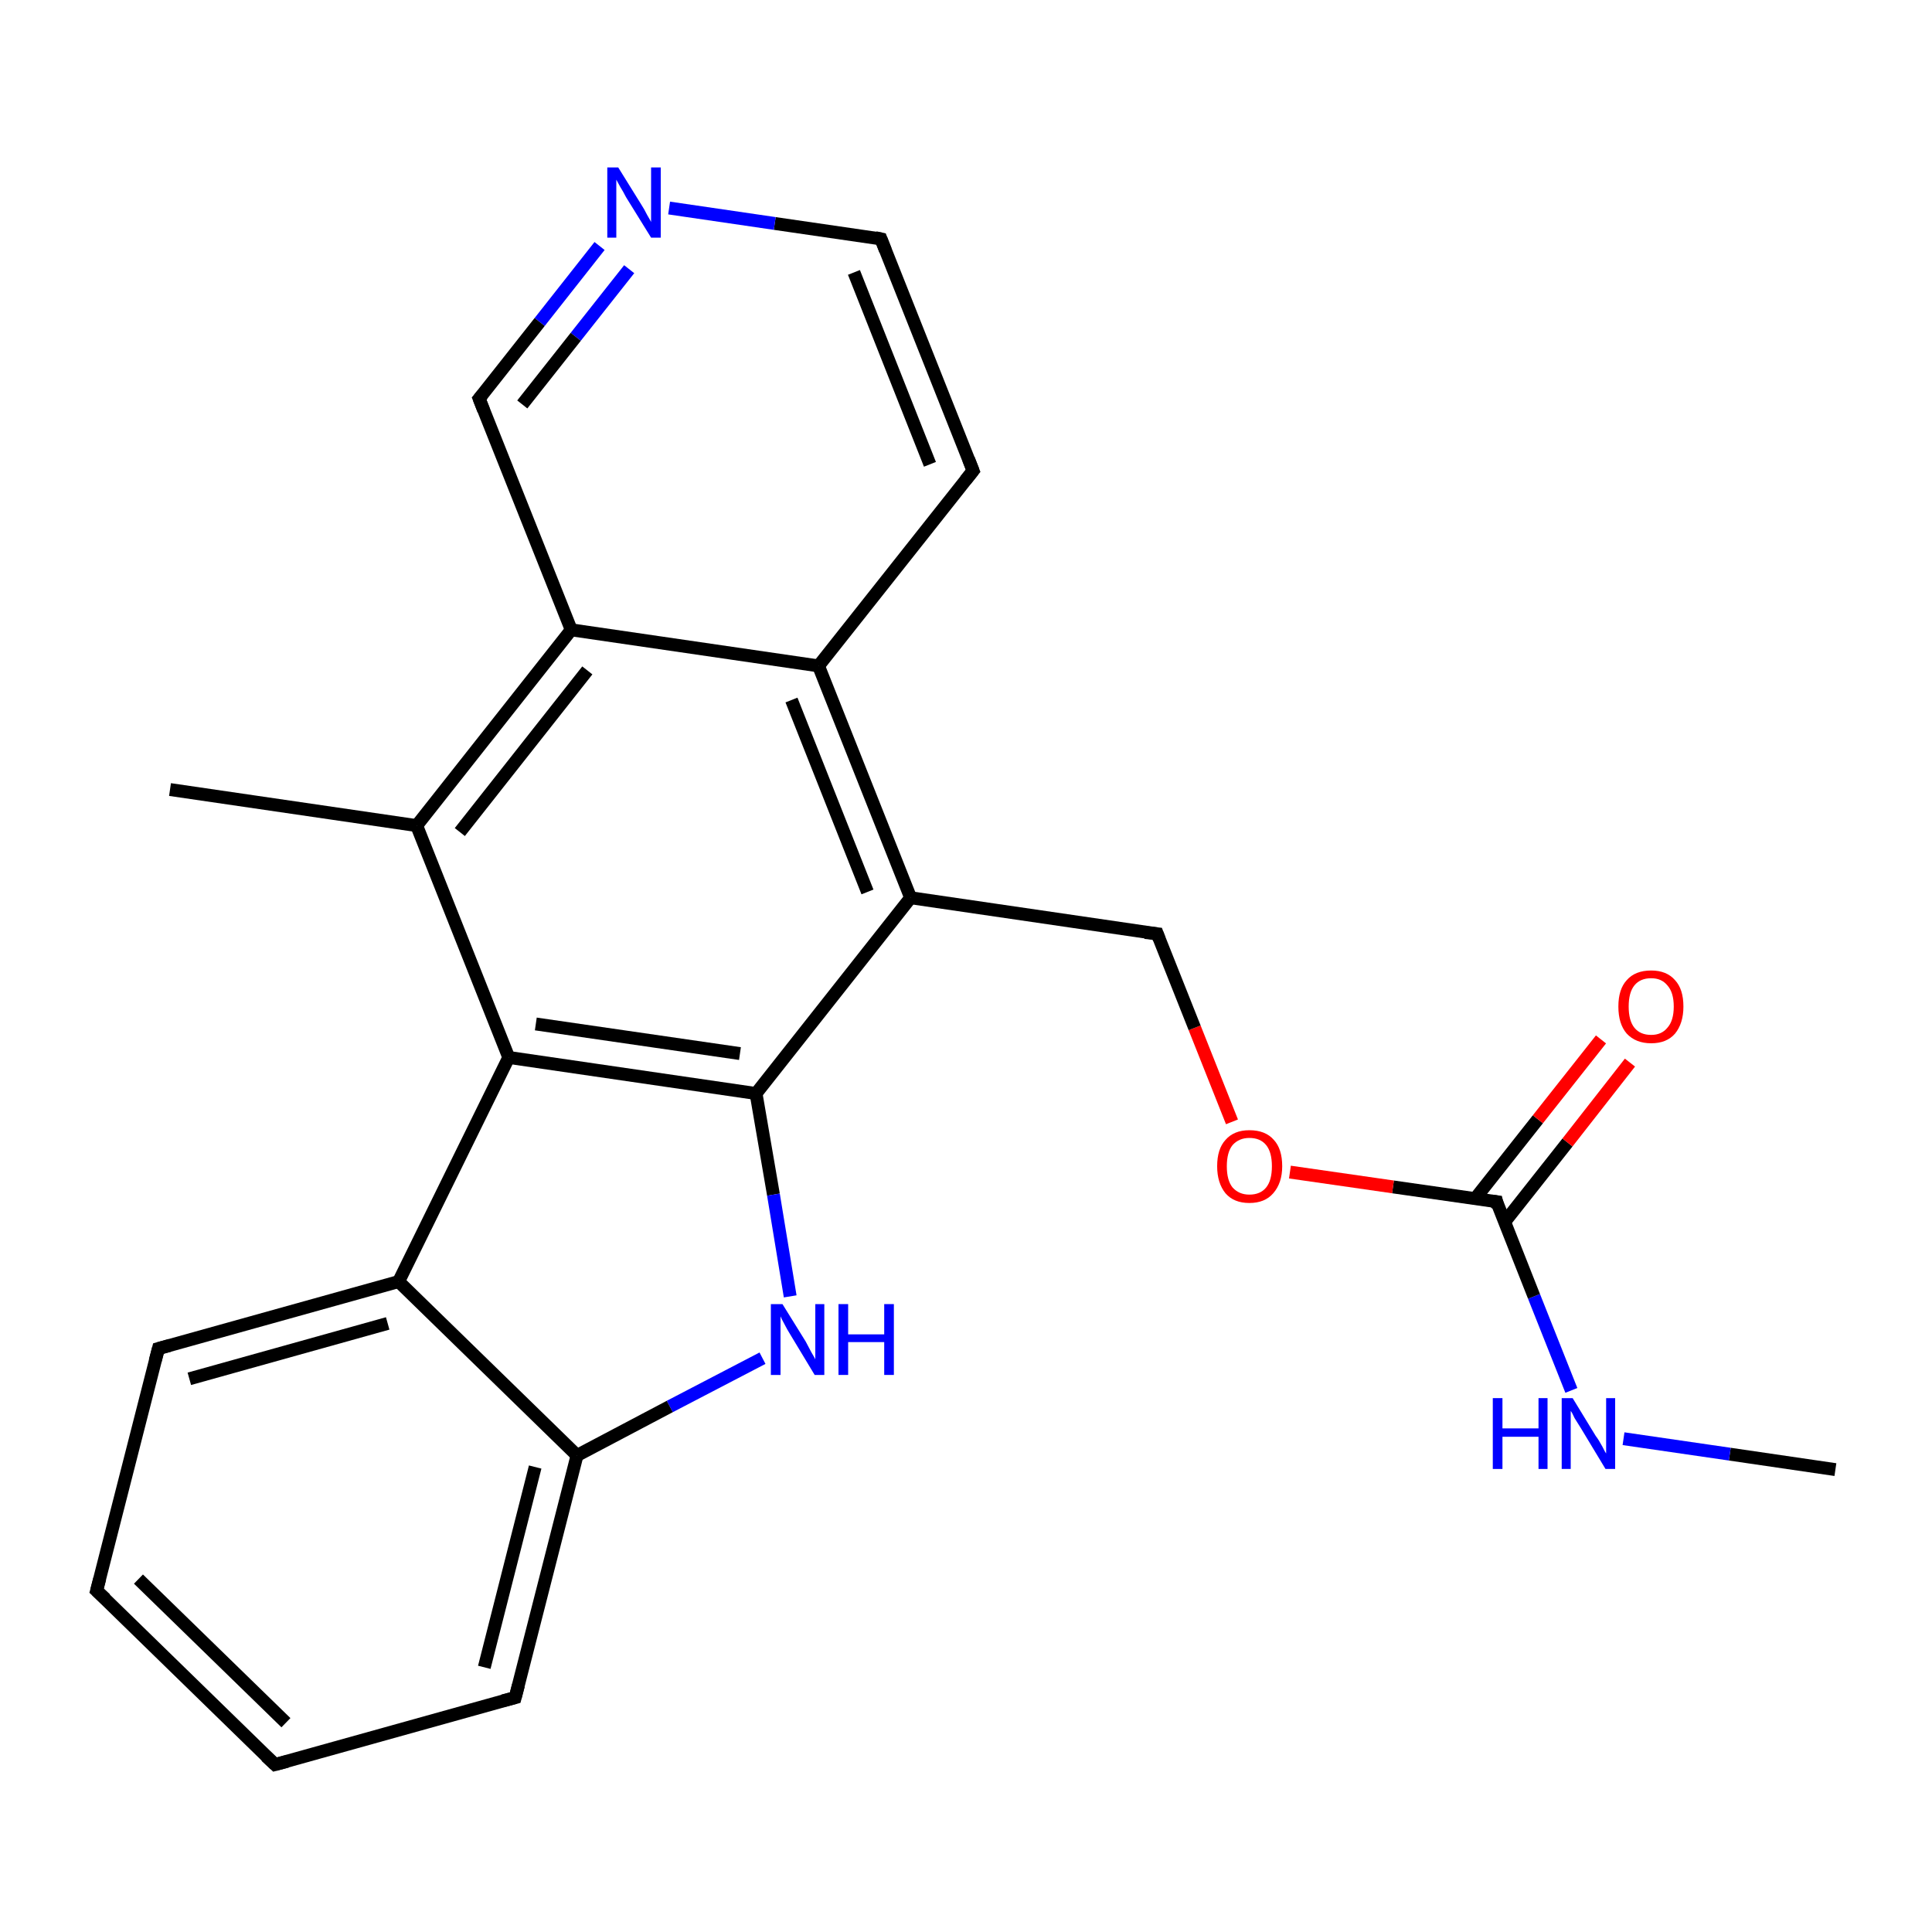 <?xml version='1.0' encoding='iso-8859-1'?>
<svg version='1.1' baseProfile='full'
              xmlns='http://www.w3.org/2000/svg'
                      xmlns:rdkit='http://www.rdkit.org/xml'
                      xmlns:xlink='http://www.w3.org/1999/xlink'
                  xml:space='preserve'
width='300px' height='300px' viewBox='0 0 300 300'>
<!-- END OF HEADER -->
<rect style='opacity:1.0;fill:#FFFFFF;stroke:none' width='300.0' height='300.0' x='0.0' y='0.0'> </rect>
<path class='bond-0 atom-0 atom-1' d='M 285.0,228.2 L 268.6,225.8' style='fill:none;fill-rule:evenodd;stroke:#000000;stroke-width:2.0px;stroke-linecap:butt;stroke-linejoin:miter;stroke-opacity:1' />
<path class='bond-0 atom-0 atom-1' d='M 268.6,225.8 L 252.1,223.4' style='fill:none;fill-rule:evenodd;stroke:#0000FF;stroke-width:2.0px;stroke-linecap:butt;stroke-linejoin:miter;stroke-opacity:1' />
<path class='bond-1 atom-1 atom-2' d='M 244.0,215.9 L 238.2,201.3' style='fill:none;fill-rule:evenodd;stroke:#0000FF;stroke-width:2.0px;stroke-linecap:butt;stroke-linejoin:miter;stroke-opacity:1' />
<path class='bond-1 atom-1 atom-2' d='M 238.2,201.3 L 232.4,186.6' style='fill:none;fill-rule:evenodd;stroke:#000000;stroke-width:2.0px;stroke-linecap:butt;stroke-linejoin:miter;stroke-opacity:1' />
<path class='bond-2 atom-2 atom-3' d='M 233.6,189.8 L 243.4,177.4' style='fill:none;fill-rule:evenodd;stroke:#000000;stroke-width:2.0px;stroke-linecap:butt;stroke-linejoin:miter;stroke-opacity:1' />
<path class='bond-2 atom-2 atom-3' d='M 243.4,177.4 L 253.1,165.0' style='fill:none;fill-rule:evenodd;stroke:#FF0000;stroke-width:2.0px;stroke-linecap:butt;stroke-linejoin:miter;stroke-opacity:1' />
<path class='bond-2 atom-2 atom-3' d='M 229.0,186.2 L 238.8,173.8' style='fill:none;fill-rule:evenodd;stroke:#000000;stroke-width:2.0px;stroke-linecap:butt;stroke-linejoin:miter;stroke-opacity:1' />
<path class='bond-2 atom-2 atom-3' d='M 238.8,173.8 L 248.6,161.4' style='fill:none;fill-rule:evenodd;stroke:#FF0000;stroke-width:2.0px;stroke-linecap:butt;stroke-linejoin:miter;stroke-opacity:1' />
<path class='bond-3 atom-2 atom-4' d='M 232.4,186.6 L 216.3,184.3' style='fill:none;fill-rule:evenodd;stroke:#000000;stroke-width:2.0px;stroke-linecap:butt;stroke-linejoin:miter;stroke-opacity:1' />
<path class='bond-3 atom-2 atom-4' d='M 216.3,184.3 L 200.3,182.0' style='fill:none;fill-rule:evenodd;stroke:#FF0000;stroke-width:2.0px;stroke-linecap:butt;stroke-linejoin:miter;stroke-opacity:1' />
<path class='bond-4 atom-4 atom-5' d='M 191.3,174.2 L 185.5,159.6' style='fill:none;fill-rule:evenodd;stroke:#FF0000;stroke-width:2.0px;stroke-linecap:butt;stroke-linejoin:miter;stroke-opacity:1' />
<path class='bond-4 atom-4 atom-5' d='M 185.5,159.6 L 179.7,145.0' style='fill:none;fill-rule:evenodd;stroke:#000000;stroke-width:2.0px;stroke-linecap:butt;stroke-linejoin:miter;stroke-opacity:1' />
<path class='bond-5 atom-5 atom-6' d='M 179.7,145.0 L 141.4,139.4' style='fill:none;fill-rule:evenodd;stroke:#000000;stroke-width:2.0px;stroke-linecap:butt;stroke-linejoin:miter;stroke-opacity:1' />
<path class='bond-6 atom-6 atom-7' d='M 141.4,139.4 L 127.1,103.4' style='fill:none;fill-rule:evenodd;stroke:#000000;stroke-width:2.0px;stroke-linecap:butt;stroke-linejoin:miter;stroke-opacity:1' />
<path class='bond-6 atom-6 atom-7' d='M 134.7,138.5 L 122.9,108.7' style='fill:none;fill-rule:evenodd;stroke:#000000;stroke-width:2.0px;stroke-linecap:butt;stroke-linejoin:miter;stroke-opacity:1' />
<path class='bond-7 atom-7 atom-8' d='M 127.1,103.4 L 151.1,73.1' style='fill:none;fill-rule:evenodd;stroke:#000000;stroke-width:2.0px;stroke-linecap:butt;stroke-linejoin:miter;stroke-opacity:1' />
<path class='bond-8 atom-8 atom-9' d='M 151.1,73.1 L 136.8,37.1' style='fill:none;fill-rule:evenodd;stroke:#000000;stroke-width:2.0px;stroke-linecap:butt;stroke-linejoin:miter;stroke-opacity:1' />
<path class='bond-8 atom-8 atom-9' d='M 144.4,72.1 L 132.6,42.3' style='fill:none;fill-rule:evenodd;stroke:#000000;stroke-width:2.0px;stroke-linecap:butt;stroke-linejoin:miter;stroke-opacity:1' />
<path class='bond-9 atom-9 atom-10' d='M 136.8,37.1 L 120.3,34.7' style='fill:none;fill-rule:evenodd;stroke:#000000;stroke-width:2.0px;stroke-linecap:butt;stroke-linejoin:miter;stroke-opacity:1' />
<path class='bond-9 atom-9 atom-10' d='M 120.3,34.7 L 103.9,32.3' style='fill:none;fill-rule:evenodd;stroke:#0000FF;stroke-width:2.0px;stroke-linecap:butt;stroke-linejoin:miter;stroke-opacity:1' />
<path class='bond-10 atom-10 atom-11' d='M 93.1,38.2 L 83.8,50.0' style='fill:none;fill-rule:evenodd;stroke:#0000FF;stroke-width:2.0px;stroke-linecap:butt;stroke-linejoin:miter;stroke-opacity:1' />
<path class='bond-10 atom-10 atom-11' d='M 83.8,50.0 L 74.4,61.9' style='fill:none;fill-rule:evenodd;stroke:#000000;stroke-width:2.0px;stroke-linecap:butt;stroke-linejoin:miter;stroke-opacity:1' />
<path class='bond-10 atom-10 atom-11' d='M 97.7,41.8 L 89.4,52.3' style='fill:none;fill-rule:evenodd;stroke:#0000FF;stroke-width:2.0px;stroke-linecap:butt;stroke-linejoin:miter;stroke-opacity:1' />
<path class='bond-10 atom-10 atom-11' d='M 89.4,52.3 L 81.1,62.8' style='fill:none;fill-rule:evenodd;stroke:#000000;stroke-width:2.0px;stroke-linecap:butt;stroke-linejoin:miter;stroke-opacity:1' />
<path class='bond-11 atom-11 atom-12' d='M 74.4,61.9 L 88.7,97.8' style='fill:none;fill-rule:evenodd;stroke:#000000;stroke-width:2.0px;stroke-linecap:butt;stroke-linejoin:miter;stroke-opacity:1' />
<path class='bond-12 atom-12 atom-13' d='M 88.7,97.8 L 64.7,128.2' style='fill:none;fill-rule:evenodd;stroke:#000000;stroke-width:2.0px;stroke-linecap:butt;stroke-linejoin:miter;stroke-opacity:1' />
<path class='bond-12 atom-12 atom-13' d='M 91.2,104.1 L 71.4,129.2' style='fill:none;fill-rule:evenodd;stroke:#000000;stroke-width:2.0px;stroke-linecap:butt;stroke-linejoin:miter;stroke-opacity:1' />
<path class='bond-13 atom-13 atom-14' d='M 64.7,128.2 L 26.4,122.6' style='fill:none;fill-rule:evenodd;stroke:#000000;stroke-width:2.0px;stroke-linecap:butt;stroke-linejoin:miter;stroke-opacity:1' />
<path class='bond-14 atom-13 atom-15' d='M 64.7,128.2 L 79.0,164.2' style='fill:none;fill-rule:evenodd;stroke:#000000;stroke-width:2.0px;stroke-linecap:butt;stroke-linejoin:miter;stroke-opacity:1' />
<path class='bond-15 atom-15 atom-16' d='M 79.0,164.2 L 117.4,169.8' style='fill:none;fill-rule:evenodd;stroke:#000000;stroke-width:2.0px;stroke-linecap:butt;stroke-linejoin:miter;stroke-opacity:1' />
<path class='bond-15 atom-15 atom-16' d='M 83.2,159.0 L 114.9,163.6' style='fill:none;fill-rule:evenodd;stroke:#000000;stroke-width:2.0px;stroke-linecap:butt;stroke-linejoin:miter;stroke-opacity:1' />
<path class='bond-16 atom-16 atom-17' d='M 117.4,169.8 L 120.1,185.5' style='fill:none;fill-rule:evenodd;stroke:#000000;stroke-width:2.0px;stroke-linecap:butt;stroke-linejoin:miter;stroke-opacity:1' />
<path class='bond-16 atom-16 atom-17' d='M 120.1,185.5 L 122.7,201.3' style='fill:none;fill-rule:evenodd;stroke:#0000FF;stroke-width:2.0px;stroke-linecap:butt;stroke-linejoin:miter;stroke-opacity:1' />
<path class='bond-17 atom-17 atom-18' d='M 118.4,210.9 L 104.0,218.4' style='fill:none;fill-rule:evenodd;stroke:#0000FF;stroke-width:2.0px;stroke-linecap:butt;stroke-linejoin:miter;stroke-opacity:1' />
<path class='bond-17 atom-17 atom-18' d='M 104.0,218.4 L 89.6,226.0' style='fill:none;fill-rule:evenodd;stroke:#000000;stroke-width:2.0px;stroke-linecap:butt;stroke-linejoin:miter;stroke-opacity:1' />
<path class='bond-18 atom-18 atom-19' d='M 89.6,226.0 L 80.0,263.6' style='fill:none;fill-rule:evenodd;stroke:#000000;stroke-width:2.0px;stroke-linecap:butt;stroke-linejoin:miter;stroke-opacity:1' />
<path class='bond-18 atom-18 atom-19' d='M 83.1,227.8 L 75.2,258.9' style='fill:none;fill-rule:evenodd;stroke:#000000;stroke-width:2.0px;stroke-linecap:butt;stroke-linejoin:miter;stroke-opacity:1' />
<path class='bond-19 atom-19 atom-20' d='M 80.0,263.6 L 42.7,274.0' style='fill:none;fill-rule:evenodd;stroke:#000000;stroke-width:2.0px;stroke-linecap:butt;stroke-linejoin:miter;stroke-opacity:1' />
<path class='bond-20 atom-20 atom-21' d='M 42.7,274.0 L 15.0,247.0' style='fill:none;fill-rule:evenodd;stroke:#000000;stroke-width:2.0px;stroke-linecap:butt;stroke-linejoin:miter;stroke-opacity:1' />
<path class='bond-20 atom-20 atom-21' d='M 44.4,267.5 L 21.5,245.2' style='fill:none;fill-rule:evenodd;stroke:#000000;stroke-width:2.0px;stroke-linecap:butt;stroke-linejoin:miter;stroke-opacity:1' />
<path class='bond-21 atom-21 atom-22' d='M 15.0,247.0 L 24.6,209.4' style='fill:none;fill-rule:evenodd;stroke:#000000;stroke-width:2.0px;stroke-linecap:butt;stroke-linejoin:miter;stroke-opacity:1' />
<path class='bond-22 atom-22 atom-23' d='M 24.6,209.4 L 61.9,199.0' style='fill:none;fill-rule:evenodd;stroke:#000000;stroke-width:2.0px;stroke-linecap:butt;stroke-linejoin:miter;stroke-opacity:1' />
<path class='bond-22 atom-22 atom-23' d='M 29.4,214.1 L 60.2,205.5' style='fill:none;fill-rule:evenodd;stroke:#000000;stroke-width:2.0px;stroke-linecap:butt;stroke-linejoin:miter;stroke-opacity:1' />
<path class='bond-23 atom-16 atom-6' d='M 117.4,169.8 L 141.4,139.4' style='fill:none;fill-rule:evenodd;stroke:#000000;stroke-width:2.0px;stroke-linecap:butt;stroke-linejoin:miter;stroke-opacity:1' />
<path class='bond-24 atom-23 atom-18' d='M 61.9,199.0 L 89.6,226.0' style='fill:none;fill-rule:evenodd;stroke:#000000;stroke-width:2.0px;stroke-linecap:butt;stroke-linejoin:miter;stroke-opacity:1' />
<path class='bond-25 atom-12 atom-7' d='M 88.7,97.8 L 127.1,103.4' style='fill:none;fill-rule:evenodd;stroke:#000000;stroke-width:2.0px;stroke-linecap:butt;stroke-linejoin:miter;stroke-opacity:1' />
<path class='bond-26 atom-23 atom-15' d='M 61.9,199.0 L 79.0,164.2' style='fill:none;fill-rule:evenodd;stroke:#000000;stroke-width:2.0px;stroke-linecap:butt;stroke-linejoin:miter;stroke-opacity:1' />
<path d='M 232.6,187.4 L 232.4,186.6 L 231.6,186.5' style='fill:none;stroke:#000000;stroke-width:2.0px;stroke-linecap:butt;stroke-linejoin:miter;stroke-miterlimit:10;stroke-opacity:1;' />
<path d='M 180.0,145.8 L 179.7,145.0 L 177.8,144.8' style='fill:none;stroke:#000000;stroke-width:2.0px;stroke-linecap:butt;stroke-linejoin:miter;stroke-miterlimit:10;stroke-opacity:1;' />
<path d='M 149.9,74.6 L 151.1,73.1 L 150.4,71.3' style='fill:none;stroke:#000000;stroke-width:2.0px;stroke-linecap:butt;stroke-linejoin:miter;stroke-miterlimit:10;stroke-opacity:1;' />
<path d='M 137.5,38.9 L 136.8,37.1 L 135.9,36.9' style='fill:none;stroke:#000000;stroke-width:2.0px;stroke-linecap:butt;stroke-linejoin:miter;stroke-miterlimit:10;stroke-opacity:1;' />
<path d='M 74.9,61.3 L 74.4,61.9 L 75.1,63.7' style='fill:none;stroke:#000000;stroke-width:2.0px;stroke-linecap:butt;stroke-linejoin:miter;stroke-miterlimit:10;stroke-opacity:1;' />
<path d='M 80.5,261.7 L 80.0,263.6 L 78.1,264.1' style='fill:none;stroke:#000000;stroke-width:2.0px;stroke-linecap:butt;stroke-linejoin:miter;stroke-miterlimit:10;stroke-opacity:1;' />
<path d='M 44.6,273.5 L 42.7,274.0 L 41.3,272.7' style='fill:none;stroke:#000000;stroke-width:2.0px;stroke-linecap:butt;stroke-linejoin:miter;stroke-miterlimit:10;stroke-opacity:1;' />
<path d='M 16.4,248.3 L 15.0,247.0 L 15.5,245.1' style='fill:none;stroke:#000000;stroke-width:2.0px;stroke-linecap:butt;stroke-linejoin:miter;stroke-miterlimit:10;stroke-opacity:1;' />
<path d='M 24.1,211.3 L 24.6,209.4 L 26.4,208.9' style='fill:none;stroke:#000000;stroke-width:2.0px;stroke-linecap:butt;stroke-linejoin:miter;stroke-miterlimit:10;stroke-opacity:1;' />
<path class='atom-1' d='M 231.8 217.1
L 233.3 217.1
L 233.3 221.8
L 238.9 221.8
L 238.9 217.1
L 240.3 217.1
L 240.3 228.1
L 238.9 228.1
L 238.9 223.1
L 233.3 223.1
L 233.3 228.1
L 231.8 228.1
L 231.8 217.1
' fill='#0000FF'/>
<path class='atom-1' d='M 244.2 217.1
L 247.8 223.0
Q 248.2 223.5, 248.8 224.6
Q 249.3 225.6, 249.4 225.7
L 249.4 217.1
L 250.8 217.1
L 250.8 228.1
L 249.3 228.1
L 245.5 221.8
Q 245.0 221.0, 244.5 220.2
Q 244.1 219.3, 243.9 219.1
L 243.9 228.1
L 242.5 228.1
L 242.5 217.1
L 244.2 217.1
' fill='#0000FF'/>
<path class='atom-3' d='M 251.3 156.3
Q 251.3 153.6, 252.6 152.2
Q 253.9 150.7, 256.4 150.7
Q 258.8 150.7, 260.1 152.2
Q 261.4 153.6, 261.4 156.3
Q 261.4 158.9, 260.1 160.5
Q 258.8 162.0, 256.4 162.0
Q 254.0 162.0, 252.6 160.5
Q 251.3 159.0, 251.3 156.3
M 256.4 160.7
Q 258.0 160.7, 258.9 159.6
Q 259.9 158.5, 259.9 156.3
Q 259.9 154.1, 258.9 153.0
Q 258.0 151.9, 256.4 151.9
Q 254.7 151.9, 253.8 153.0
Q 252.9 154.1, 252.9 156.3
Q 252.9 158.5, 253.8 159.6
Q 254.7 160.7, 256.4 160.7
' fill='#FF0000'/>
<path class='atom-4' d='M 189.0 181.1
Q 189.0 178.4, 190.3 177.0
Q 191.6 175.5, 194.0 175.5
Q 196.5 175.5, 197.8 177.0
Q 199.1 178.4, 199.1 181.1
Q 199.1 183.7, 197.7 185.3
Q 196.4 186.8, 194.0 186.8
Q 191.6 186.8, 190.3 185.3
Q 189.0 183.7, 189.0 181.1
M 194.0 185.5
Q 195.7 185.5, 196.6 184.4
Q 197.5 183.3, 197.5 181.1
Q 197.5 178.9, 196.6 177.8
Q 195.7 176.7, 194.0 176.7
Q 192.4 176.7, 191.4 177.8
Q 190.5 178.9, 190.5 181.1
Q 190.5 183.3, 191.4 184.4
Q 192.4 185.5, 194.0 185.5
' fill='#FF0000'/>
<path class='atom-10' d='M 96.0 26.0
L 99.6 31.8
Q 100.0 32.4, 100.5 33.4
Q 101.1 34.4, 101.1 34.5
L 101.1 26.0
L 102.6 26.0
L 102.6 36.9
L 101.1 36.9
L 97.2 30.6
Q 96.8 29.8, 96.3 29.0
Q 95.8 28.1, 95.7 27.9
L 95.7 36.9
L 94.3 36.9
L 94.3 26.0
L 96.0 26.0
' fill='#0000FF'/>
<path class='atom-17' d='M 121.5 202.5
L 125.1 208.3
Q 125.4 208.9, 126.0 210.0
Q 126.6 211.0, 126.6 211.1
L 126.6 202.5
L 128.0 202.5
L 128.0 213.5
L 126.5 213.5
L 122.7 207.2
Q 122.2 206.4, 121.8 205.6
Q 121.3 204.7, 121.2 204.4
L 121.2 213.5
L 119.7 213.5
L 119.7 202.5
L 121.5 202.5
' fill='#0000FF'/>
<path class='atom-17' d='M 130.2 202.5
L 131.7 202.5
L 131.7 207.2
L 137.3 207.2
L 137.3 202.5
L 138.8 202.5
L 138.8 213.5
L 137.3 213.5
L 137.3 208.4
L 131.7 208.4
L 131.7 213.5
L 130.2 213.5
L 130.2 202.5
' fill='#0000FF'/>
</svg>
